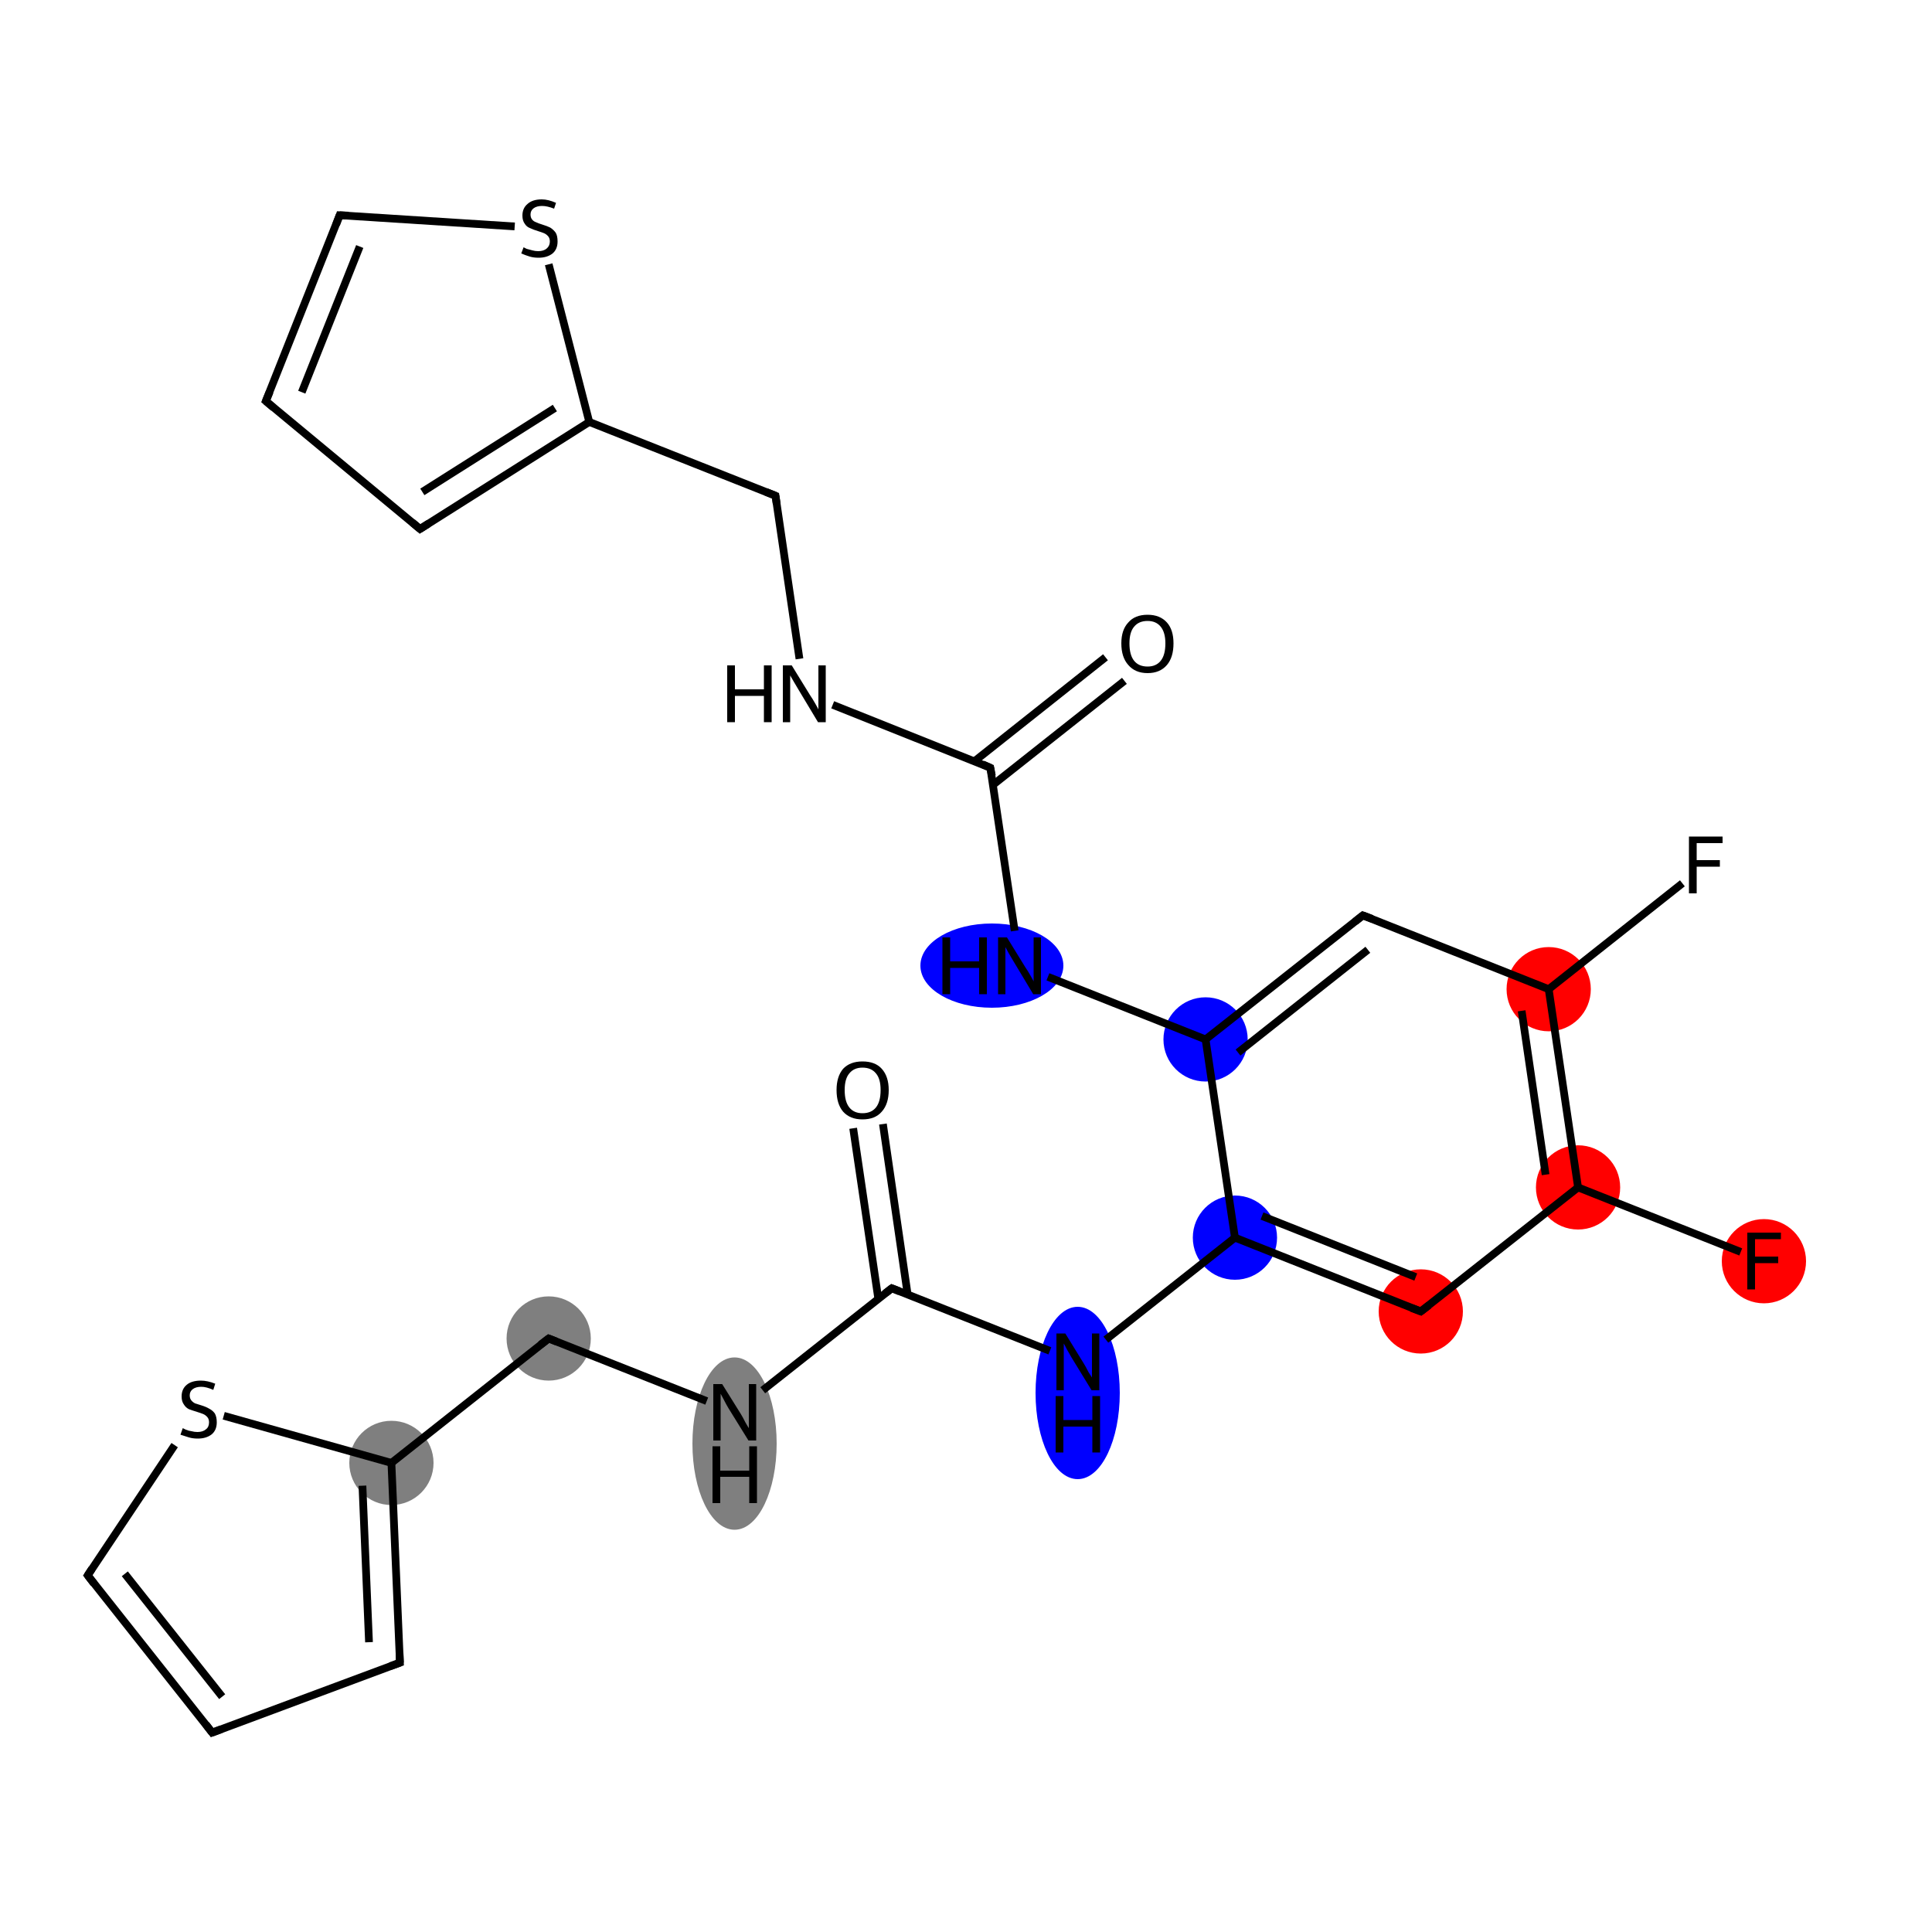 <?xml version='1.0' encoding='iso-8859-1'?>
<svg version='1.1' baseProfile='full'
              xmlns='http://www.w3.org/2000/svg'
                      xmlns:rdkit='http://www.rdkit.org/xml'
                      xmlns:xlink='http://www.w3.org/1999/xlink'
                  xml:space='preserve'
width='500px' height='500px' viewBox='0 0 500 500'>
<!-- END OF HEADER -->
<rect style='opacity:1.0;fill:#FFFFFF;stroke:none' width='500.0' height='500.0' x='0.0' y='0.0'> </rect>
<ellipse cx='190.1' cy='373.6' rx='10.4' ry='21.8' class='atom-2'  style='fill:#7F7F7F;fill-rule:evenodd;stroke:#7F7F7F;stroke-width:1.0px;stroke-linecap:butt;stroke-linejoin:miter;stroke-opacity:1' />
<ellipse cx='142.0' cy='346.4' rx='10.4' ry='10.4' class='atom-3'  style='fill:#7F7F7F;fill-rule:evenodd;stroke:#7F7F7F;stroke-width:1.0px;stroke-linecap:butt;stroke-linejoin:miter;stroke-opacity:1' />
<ellipse cx='101.3' cy='378.6' rx='10.4' ry='10.4' class='atom-4'  style='fill:#7F7F7F;fill-rule:evenodd;stroke:#7F7F7F;stroke-width:1.0px;stroke-linecap:butt;stroke-linejoin:miter;stroke-opacity:1' />
<ellipse cx='278.9' cy='360.5' rx='10.4' ry='21.8' class='atom-9'  style='fill:#0000FF;fill-rule:evenodd;stroke:#0000FF;stroke-width:1.0px;stroke-linecap:butt;stroke-linejoin:miter;stroke-opacity:1' />
<ellipse cx='319.6' cy='320.3' rx='10.4' ry='10.4' class='atom-10'  style='fill:#0000FF;fill-rule:evenodd;stroke:#0000FF;stroke-width:1.0px;stroke-linecap:butt;stroke-linejoin:miter;stroke-opacity:1' />
<ellipse cx='367.7' cy='339.4' rx='10.4' ry='10.4' class='atom-11'  style='fill:#FF0000;fill-rule:evenodd;stroke:#FF0000;stroke-width:1.0px;stroke-linecap:butt;stroke-linejoin:miter;stroke-opacity:1' />
<ellipse cx='408.4' cy='307.3' rx='10.4' ry='10.4' class='atom-12'  style='fill:#FF0000;fill-rule:evenodd;stroke:#FF0000;stroke-width:1.0px;stroke-linecap:butt;stroke-linejoin:miter;stroke-opacity:1' />
<ellipse cx='456.5' cy='326.4' rx='10.4' ry='10.4' class='atom-13'  style='fill:#FF0000;fill-rule:evenodd;stroke:#FF0000;stroke-width:1.0px;stroke-linecap:butt;stroke-linejoin:miter;stroke-opacity:1' />
<ellipse cx='400.8' cy='256.0' rx='10.4' ry='10.4' class='atom-14'  style='fill:#FF0000;fill-rule:evenodd;stroke:#FF0000;stroke-width:1.0px;stroke-linecap:butt;stroke-linejoin:miter;stroke-opacity:1' />
<ellipse cx='312.0' cy='269.0' rx='10.4' ry='10.4' class='atom-17'  style='fill:#0000FF;fill-rule:evenodd;stroke:#0000FF;stroke-width:1.0px;stroke-linecap:butt;stroke-linejoin:miter;stroke-opacity:1' />
<ellipse cx='256.7' cy='249.9' rx='18.0' ry='10.4' class='atom-18'  style='fill:#0000FF;fill-rule:evenodd;stroke:#0000FF;stroke-width:1.0px;stroke-linecap:butt;stroke-linejoin:miter;stroke-opacity:1' />
<path class='bond-0 atom-0 atom-1' d='M 228.5,290.9 L 234.9,335.0' style='fill:none;fill-rule:evenodd;stroke:#000000;stroke-width:2.0px;stroke-linecap:butt;stroke-linejoin:miter;stroke-opacity:1' />
<path class='bond-0 atom-0 atom-1' d='M 220.8,292.0 L 227.3,336.1' style='fill:none;fill-rule:evenodd;stroke:#000000;stroke-width:2.0px;stroke-linecap:butt;stroke-linejoin:miter;stroke-opacity:1' />
<path class='bond-1 atom-1 atom-2' d='M 230.8,333.4 L 197.4,359.8' style='fill:none;fill-rule:evenodd;stroke:#000000;stroke-width:2.0px;stroke-linecap:butt;stroke-linejoin:miter;stroke-opacity:1' />
<path class='bond-2 atom-2 atom-3' d='M 182.9,362.6 L 142.0,346.4' style='fill:none;fill-rule:evenodd;stroke:#000000;stroke-width:2.0px;stroke-linecap:butt;stroke-linejoin:miter;stroke-opacity:1' />
<path class='bond-3 atom-3 atom-4' d='M 142.0,346.4 L 101.3,378.6' style='fill:none;fill-rule:evenodd;stroke:#000000;stroke-width:2.0px;stroke-linecap:butt;stroke-linejoin:miter;stroke-opacity:1' />
<path class='bond-4 atom-4 atom-5' d='M 101.3,378.6 L 103.5,430.3' style='fill:none;fill-rule:evenodd;stroke:#000000;stroke-width:2.0px;stroke-linecap:butt;stroke-linejoin:miter;stroke-opacity:1' />
<path class='bond-4 atom-4 atom-5' d='M 93.8,384.5 L 95.5,425.0' style='fill:none;fill-rule:evenodd;stroke:#000000;stroke-width:2.0px;stroke-linecap:butt;stroke-linejoin:miter;stroke-opacity:1' />
<path class='bond-5 atom-5 atom-6' d='M 103.5,430.3 L 54.9,448.4' style='fill:none;fill-rule:evenodd;stroke:#000000;stroke-width:2.0px;stroke-linecap:butt;stroke-linejoin:miter;stroke-opacity:1' />
<path class='bond-6 atom-6 atom-7' d='M 54.9,448.4 L 22.7,407.7' style='fill:none;fill-rule:evenodd;stroke:#000000;stroke-width:2.0px;stroke-linecap:butt;stroke-linejoin:miter;stroke-opacity:1' />
<path class='bond-6 atom-6 atom-7' d='M 57.5,439.1 L 32.3,407.3' style='fill:none;fill-rule:evenodd;stroke:#000000;stroke-width:2.0px;stroke-linecap:butt;stroke-linejoin:miter;stroke-opacity:1' />
<path class='bond-7 atom-7 atom-8' d='M 22.7,407.7 L 45.2,374.0' style='fill:none;fill-rule:evenodd;stroke:#000000;stroke-width:2.0px;stroke-linecap:butt;stroke-linejoin:miter;stroke-opacity:1' />
<path class='bond-8 atom-1 atom-9' d='M 230.8,333.4 L 271.7,349.6' style='fill:none;fill-rule:evenodd;stroke:#000000;stroke-width:2.0px;stroke-linecap:butt;stroke-linejoin:miter;stroke-opacity:1' />
<path class='bond-9 atom-9 atom-10' d='M 286.2,346.7 L 319.6,320.3' style='fill:none;fill-rule:evenodd;stroke:#000000;stroke-width:2.0px;stroke-linecap:butt;stroke-linejoin:miter;stroke-opacity:1' />
<path class='bond-10 atom-10 atom-11' d='M 319.6,320.3 L 367.7,339.4' style='fill:none;fill-rule:evenodd;stroke:#000000;stroke-width:2.0px;stroke-linecap:butt;stroke-linejoin:miter;stroke-opacity:1' />
<path class='bond-10 atom-10 atom-11' d='M 326.6,314.7 L 366.4,330.5' style='fill:none;fill-rule:evenodd;stroke:#000000;stroke-width:2.0px;stroke-linecap:butt;stroke-linejoin:miter;stroke-opacity:1' />
<path class='bond-11 atom-11 atom-12' d='M 367.7,339.4 L 408.4,307.3' style='fill:none;fill-rule:evenodd;stroke:#000000;stroke-width:2.0px;stroke-linecap:butt;stroke-linejoin:miter;stroke-opacity:1' />
<path class='bond-12 atom-12 atom-13' d='M 408.4,307.3 L 450.5,324.0' style='fill:none;fill-rule:evenodd;stroke:#000000;stroke-width:2.0px;stroke-linecap:butt;stroke-linejoin:miter;stroke-opacity:1' />
<path class='bond-13 atom-12 atom-14' d='M 408.4,307.3 L 400.8,256.0' style='fill:none;fill-rule:evenodd;stroke:#000000;stroke-width:2.0px;stroke-linecap:butt;stroke-linejoin:miter;stroke-opacity:1' />
<path class='bond-13 atom-12 atom-14' d='M 400.0,304.0 L 393.8,261.6' style='fill:none;fill-rule:evenodd;stroke:#000000;stroke-width:2.0px;stroke-linecap:butt;stroke-linejoin:miter;stroke-opacity:1' />
<path class='bond-14 atom-14 atom-15' d='M 400.8,256.0 L 435.4,228.6' style='fill:none;fill-rule:evenodd;stroke:#000000;stroke-width:2.0px;stroke-linecap:butt;stroke-linejoin:miter;stroke-opacity:1' />
<path class='bond-15 atom-14 atom-16' d='M 400.8,256.0 L 352.7,236.9' style='fill:none;fill-rule:evenodd;stroke:#000000;stroke-width:2.0px;stroke-linecap:butt;stroke-linejoin:miter;stroke-opacity:1' />
<path class='bond-16 atom-16 atom-17' d='M 352.7,236.9 L 312.0,269.0' style='fill:none;fill-rule:evenodd;stroke:#000000;stroke-width:2.0px;stroke-linecap:butt;stroke-linejoin:miter;stroke-opacity:1' />
<path class='bond-16 atom-16 atom-17' d='M 354.0,245.8 L 320.4,272.4' style='fill:none;fill-rule:evenodd;stroke:#000000;stroke-width:2.0px;stroke-linecap:butt;stroke-linejoin:miter;stroke-opacity:1' />
<path class='bond-17 atom-17 atom-18' d='M 312.0,269.0 L 271.2,252.8' style='fill:none;fill-rule:evenodd;stroke:#000000;stroke-width:2.0px;stroke-linecap:butt;stroke-linejoin:miter;stroke-opacity:1' />
<path class='bond-18 atom-18 atom-19' d='M 262.6,240.9 L 256.3,198.7' style='fill:none;fill-rule:evenodd;stroke:#000000;stroke-width:2.0px;stroke-linecap:butt;stroke-linejoin:miter;stroke-opacity:1' />
<path class='bond-19 atom-19 atom-20' d='M 257.0,203.1 L 291.0,176.2' style='fill:none;fill-rule:evenodd;stroke:#000000;stroke-width:2.0px;stroke-linecap:butt;stroke-linejoin:miter;stroke-opacity:1' />
<path class='bond-19 atom-19 atom-20' d='M 252.2,197.0 L 286.1,170.1' style='fill:none;fill-rule:evenodd;stroke:#000000;stroke-width:2.0px;stroke-linecap:butt;stroke-linejoin:miter;stroke-opacity:1' />
<path class='bond-20 atom-19 atom-21' d='M 256.3,198.7 L 215.5,182.4' style='fill:none;fill-rule:evenodd;stroke:#000000;stroke-width:2.0px;stroke-linecap:butt;stroke-linejoin:miter;stroke-opacity:1' />
<path class='bond-21 atom-21 atom-22' d='M 206.9,170.5 L 200.7,128.3' style='fill:none;fill-rule:evenodd;stroke:#000000;stroke-width:2.0px;stroke-linecap:butt;stroke-linejoin:miter;stroke-opacity:1' />
<path class='bond-22 atom-22 atom-23' d='M 200.7,128.3 L 152.5,109.2' style='fill:none;fill-rule:evenodd;stroke:#000000;stroke-width:2.0px;stroke-linecap:butt;stroke-linejoin:miter;stroke-opacity:1' />
<path class='bond-23 atom-23 atom-24' d='M 152.5,109.2 L 108.7,136.9' style='fill:none;fill-rule:evenodd;stroke:#000000;stroke-width:2.0px;stroke-linecap:butt;stroke-linejoin:miter;stroke-opacity:1' />
<path class='bond-23 atom-23 atom-24' d='M 143.6,105.6 L 109.3,127.3' style='fill:none;fill-rule:evenodd;stroke:#000000;stroke-width:2.0px;stroke-linecap:butt;stroke-linejoin:miter;stroke-opacity:1' />
<path class='bond-24 atom-24 atom-25' d='M 108.7,136.9 L 68.8,103.8' style='fill:none;fill-rule:evenodd;stroke:#000000;stroke-width:2.0px;stroke-linecap:butt;stroke-linejoin:miter;stroke-opacity:1' />
<path class='bond-25 atom-25 atom-26' d='M 68.8,103.8 L 87.9,55.7' style='fill:none;fill-rule:evenodd;stroke:#000000;stroke-width:2.0px;stroke-linecap:butt;stroke-linejoin:miter;stroke-opacity:1' />
<path class='bond-25 atom-25 atom-26' d='M 78.1,101.5 L 93.1,63.8' style='fill:none;fill-rule:evenodd;stroke:#000000;stroke-width:2.0px;stroke-linecap:butt;stroke-linejoin:miter;stroke-opacity:1' />
<path class='bond-26 atom-26 atom-27' d='M 87.9,55.7 L 133.2,58.6' style='fill:none;fill-rule:evenodd;stroke:#000000;stroke-width:2.0px;stroke-linecap:butt;stroke-linejoin:miter;stroke-opacity:1' />
<path class='bond-27 atom-8 atom-4' d='M 57.9,366.4 L 101.3,378.6' style='fill:none;fill-rule:evenodd;stroke:#000000;stroke-width:2.0px;stroke-linecap:butt;stroke-linejoin:miter;stroke-opacity:1' />
<path class='bond-28 atom-17 atom-10' d='M 312.0,269.0 L 319.6,320.3' style='fill:none;fill-rule:evenodd;stroke:#000000;stroke-width:2.0px;stroke-linecap:butt;stroke-linejoin:miter;stroke-opacity:1' />
<path class='bond-29 atom-27 atom-23' d='M 142.0,68.4 L 152.5,109.2' style='fill:none;fill-rule:evenodd;stroke:#000000;stroke-width:2.0px;stroke-linecap:butt;stroke-linejoin:miter;stroke-opacity:1' />
<path d='M 229.1,334.7 L 230.8,333.4 L 232.8,334.2' style='fill:none;stroke:#000000;stroke-width:2.0px;stroke-linecap:butt;stroke-linejoin:miter;stroke-opacity:1;' />
<path d='M 144.0,347.2 L 142.0,346.4 L 139.9,348.0' style='fill:none;stroke:#000000;stroke-width:2.0px;stroke-linecap:butt;stroke-linejoin:miter;stroke-opacity:1;' />
<path d='M 103.4,427.7 L 103.5,430.3 L 101.0,431.2' style='fill:none;stroke:#000000;stroke-width:2.0px;stroke-linecap:butt;stroke-linejoin:miter;stroke-opacity:1;' />
<path d='M 57.3,447.5 L 54.9,448.4 L 53.3,446.3' style='fill:none;stroke:#000000;stroke-width:2.0px;stroke-linecap:butt;stroke-linejoin:miter;stroke-opacity:1;' />
<path d='M 24.3,409.8 L 22.7,407.7 L 23.8,406.0' style='fill:none;stroke:#000000;stroke-width:2.0px;stroke-linecap:butt;stroke-linejoin:miter;stroke-opacity:1;' />
<path d='M 365.3,338.5 L 367.7,339.4 L 369.8,337.8' style='fill:none;stroke:#000000;stroke-width:2.0px;stroke-linecap:butt;stroke-linejoin:miter;stroke-opacity:1;' />
<path d='M 355.1,237.8 L 352.7,236.9 L 350.7,238.5' style='fill:none;stroke:#000000;stroke-width:2.0px;stroke-linecap:butt;stroke-linejoin:miter;stroke-opacity:1;' />
<path d='M 256.7,200.8 L 256.3,198.7 L 254.3,197.8' style='fill:none;stroke:#000000;stroke-width:2.0px;stroke-linecap:butt;stroke-linejoin:miter;stroke-opacity:1;' />
<path d='M 201.0,130.4 L 200.7,128.3 L 198.2,127.3' style='fill:none;stroke:#000000;stroke-width:2.0px;stroke-linecap:butt;stroke-linejoin:miter;stroke-opacity:1;' />
<path d='M 110.9,135.5 L 108.7,136.9 L 106.7,135.2' style='fill:none;stroke:#000000;stroke-width:2.0px;stroke-linecap:butt;stroke-linejoin:miter;stroke-opacity:1;' />
<path d='M 70.8,105.5 L 68.8,103.8 L 69.8,101.4' style='fill:none;stroke:#000000;stroke-width:2.0px;stroke-linecap:butt;stroke-linejoin:miter;stroke-opacity:1;' />
<path d='M 87.0,58.1 L 87.9,55.7 L 90.2,55.8' style='fill:none;stroke:#000000;stroke-width:2.0px;stroke-linecap:butt;stroke-linejoin:miter;stroke-opacity:1;' />
<path class='atom-0' d='M 216.5 282.1
Q 216.5 278.6, 218.2 276.6
Q 220.0 274.7, 223.2 274.7
Q 226.5 274.7, 228.2 276.6
Q 230.0 278.6, 230.0 282.1
Q 230.0 285.7, 228.2 287.7
Q 226.5 289.7, 223.2 289.7
Q 220.0 289.7, 218.2 287.7
Q 216.5 285.7, 216.5 282.1
M 223.2 288.1
Q 225.5 288.1, 226.7 286.6
Q 227.9 285.1, 227.9 282.1
Q 227.9 279.2, 226.7 277.8
Q 225.5 276.3, 223.2 276.3
Q 221.0 276.3, 219.8 277.8
Q 218.6 279.2, 218.6 282.1
Q 218.6 285.1, 219.8 286.6
Q 221.0 288.1, 223.2 288.1
' fill='#000000'/>
<path class='atom-2' d='M 186.9 358.2
L 191.7 365.9
Q 192.2 366.7, 192.9 368.1
Q 193.7 369.5, 193.8 369.6
L 193.8 358.2
L 195.7 358.2
L 195.7 372.8
L 193.7 372.8
L 188.5 364.4
Q 187.9 363.4, 187.3 362.2
Q 186.7 361.1, 186.5 360.7
L 186.5 372.8
L 184.6 372.8
L 184.6 358.2
L 186.9 358.2
' fill='#000000'/>
<path class='atom-2' d='M 184.4 374.3
L 186.4 374.3
L 186.4 380.6
L 193.9 380.6
L 193.9 374.3
L 195.9 374.3
L 195.9 389.0
L 193.9 389.0
L 193.9 382.2
L 186.4 382.2
L 186.4 389.0
L 184.4 389.0
L 184.4 374.3
' fill='#000000'/>
<path class='atom-8' d='M 47.3 369.6
Q 47.5 369.7, 48.1 370.0
Q 48.8 370.3, 49.6 370.4
Q 50.3 370.6, 51.1 370.6
Q 52.5 370.6, 53.3 369.9
Q 54.1 369.3, 54.1 368.1
Q 54.1 367.3, 53.7 366.8
Q 53.3 366.3, 52.7 366.0
Q 52.0 365.7, 51.0 365.4
Q 49.7 365.0, 48.9 364.7
Q 48.1 364.3, 47.6 363.5
Q 47.0 362.7, 47.0 361.4
Q 47.0 359.5, 48.3 358.4
Q 49.6 357.3, 52.0 357.3
Q 53.7 357.3, 55.7 358.1
L 55.2 359.7
Q 53.4 358.9, 52.1 358.9
Q 50.7 358.9, 49.9 359.5
Q 49.1 360.1, 49.1 361.1
Q 49.1 361.9, 49.5 362.4
Q 49.9 362.9, 50.5 363.2
Q 51.1 363.4, 52.1 363.7
Q 53.4 364.1, 54.2 364.6
Q 55.0 365.0, 55.6 365.8
Q 56.1 366.7, 56.1 368.1
Q 56.1 370.1, 54.8 371.2
Q 53.4 372.3, 51.2 372.3
Q 49.9 372.3, 48.9 372.0
Q 47.9 371.7, 46.7 371.3
L 47.3 369.6
' fill='#000000'/>
<path class='atom-9' d='M 275.7 345.1
L 280.5 352.9
Q 281.0 353.7, 281.7 355.1
Q 282.5 356.4, 282.6 356.5
L 282.6 345.1
L 284.5 345.1
L 284.5 359.8
L 282.5 359.8
L 277.3 351.3
Q 276.7 350.3, 276.1 349.2
Q 275.5 348.0, 275.3 347.7
L 275.3 359.8
L 273.4 359.8
L 273.4 345.1
L 275.7 345.1
' fill='#000000'/>
<path class='atom-9' d='M 273.2 361.3
L 275.2 361.3
L 275.2 367.5
L 282.7 367.5
L 282.7 361.3
L 284.7 361.3
L 284.7 375.9
L 282.7 375.9
L 282.7 369.2
L 275.2 369.2
L 275.2 375.9
L 273.2 375.9
L 273.2 361.3
' fill='#000000'/>
<path class='atom-13' d='M 452.2 319.0
L 460.9 319.0
L 460.9 320.7
L 454.2 320.7
L 454.2 325.2
L 460.2 325.2
L 460.2 326.9
L 454.2 326.9
L 454.2 333.7
L 452.2 333.7
L 452.2 319.0
' fill='#000000'/>
<path class='atom-15' d='M 437.1 216.5
L 445.8 216.5
L 445.8 218.2
L 439.1 218.2
L 439.1 222.6
L 445.1 222.6
L 445.1 224.3
L 439.1 224.3
L 439.1 231.2
L 437.1 231.2
L 437.1 216.5
' fill='#000000'/>
<path class='atom-18' d='M 243.9 242.6
L 245.9 242.6
L 245.9 248.8
L 253.4 248.8
L 253.4 242.6
L 255.4 242.6
L 255.4 257.3
L 253.4 257.3
L 253.4 250.5
L 245.9 250.5
L 245.9 257.3
L 243.9 257.3
L 243.9 242.6
' fill='#000000'/>
<path class='atom-18' d='M 260.6 242.6
L 265.4 250.4
Q 265.9 251.1, 266.7 252.5
Q 267.5 253.9, 267.5 254.0
L 267.5 242.6
L 269.4 242.6
L 269.4 257.3
L 267.4 257.3
L 262.3 248.8
Q 261.7 247.8, 261.0 246.6
Q 260.4 245.5, 260.2 245.1
L 260.2 257.3
L 258.3 257.3
L 258.3 242.6
L 260.6 242.6
' fill='#000000'/>
<path class='atom-20' d='M 290.2 166.5
Q 290.2 163.0, 292.0 161.1
Q 293.7 159.1, 297.0 159.1
Q 300.2 159.1, 302.0 161.1
Q 303.7 163.0, 303.7 166.5
Q 303.7 170.1, 302.0 172.1
Q 300.2 174.2, 297.0 174.2
Q 293.8 174.2, 292.0 172.1
Q 290.2 170.1, 290.2 166.5
M 297.0 172.5
Q 299.2 172.5, 300.4 171.0
Q 301.6 169.5, 301.6 166.5
Q 301.6 163.7, 300.4 162.2
Q 299.2 160.7, 297.0 160.7
Q 294.7 160.7, 293.5 162.2
Q 292.3 163.6, 292.3 166.5
Q 292.3 169.5, 293.5 171.0
Q 294.7 172.5, 297.0 172.5
' fill='#000000'/>
<path class='atom-21' d='M 188.2 172.2
L 190.2 172.2
L 190.2 178.4
L 197.7 178.4
L 197.7 172.2
L 199.7 172.2
L 199.7 186.9
L 197.7 186.9
L 197.7 180.1
L 190.2 180.1
L 190.2 186.9
L 188.2 186.9
L 188.2 172.2
' fill='#000000'/>
<path class='atom-21' d='M 204.9 172.2
L 209.7 180.0
Q 210.2 180.7, 211.0 182.1
Q 211.8 183.5, 211.8 183.6
L 211.8 172.2
L 213.7 172.2
L 213.7 186.9
L 211.7 186.9
L 206.6 178.4
Q 206.0 177.4, 205.3 176.2
Q 204.7 175.1, 204.5 174.8
L 204.5 186.9
L 202.6 186.9
L 202.6 172.2
L 204.9 172.2
' fill='#000000'/>
<path class='atom-27' d='M 135.5 64.0
Q 135.7 64.1, 136.3 64.4
Q 137.0 64.6, 137.8 64.8
Q 138.5 65.0, 139.3 65.0
Q 140.7 65.0, 141.5 64.3
Q 142.3 63.6, 142.3 62.5
Q 142.3 61.7, 141.9 61.2
Q 141.5 60.7, 140.9 60.4
Q 140.2 60.1, 139.2 59.8
Q 137.9 59.4, 137.1 59.0
Q 136.3 58.7, 135.8 57.9
Q 135.2 57.1, 135.2 55.8
Q 135.2 53.9, 136.5 52.8
Q 137.8 51.6, 140.2 51.6
Q 141.9 51.6, 143.9 52.5
L 143.4 54.0
Q 141.6 53.3, 140.3 53.3
Q 138.9 53.3, 138.1 53.9
Q 137.3 54.5, 137.3 55.5
Q 137.3 56.3, 137.7 56.8
Q 138.1 57.3, 138.7 57.5
Q 139.3 57.8, 140.3 58.1
Q 141.6 58.5, 142.4 58.9
Q 143.2 59.4, 143.8 60.2
Q 144.3 61.0, 144.3 62.5
Q 144.3 64.5, 143.0 65.6
Q 141.6 66.7, 139.4 66.7
Q 138.1 66.7, 137.1 66.4
Q 136.1 66.1, 134.9 65.6
L 135.5 64.0
' fill='#000000'/>
</svg>
